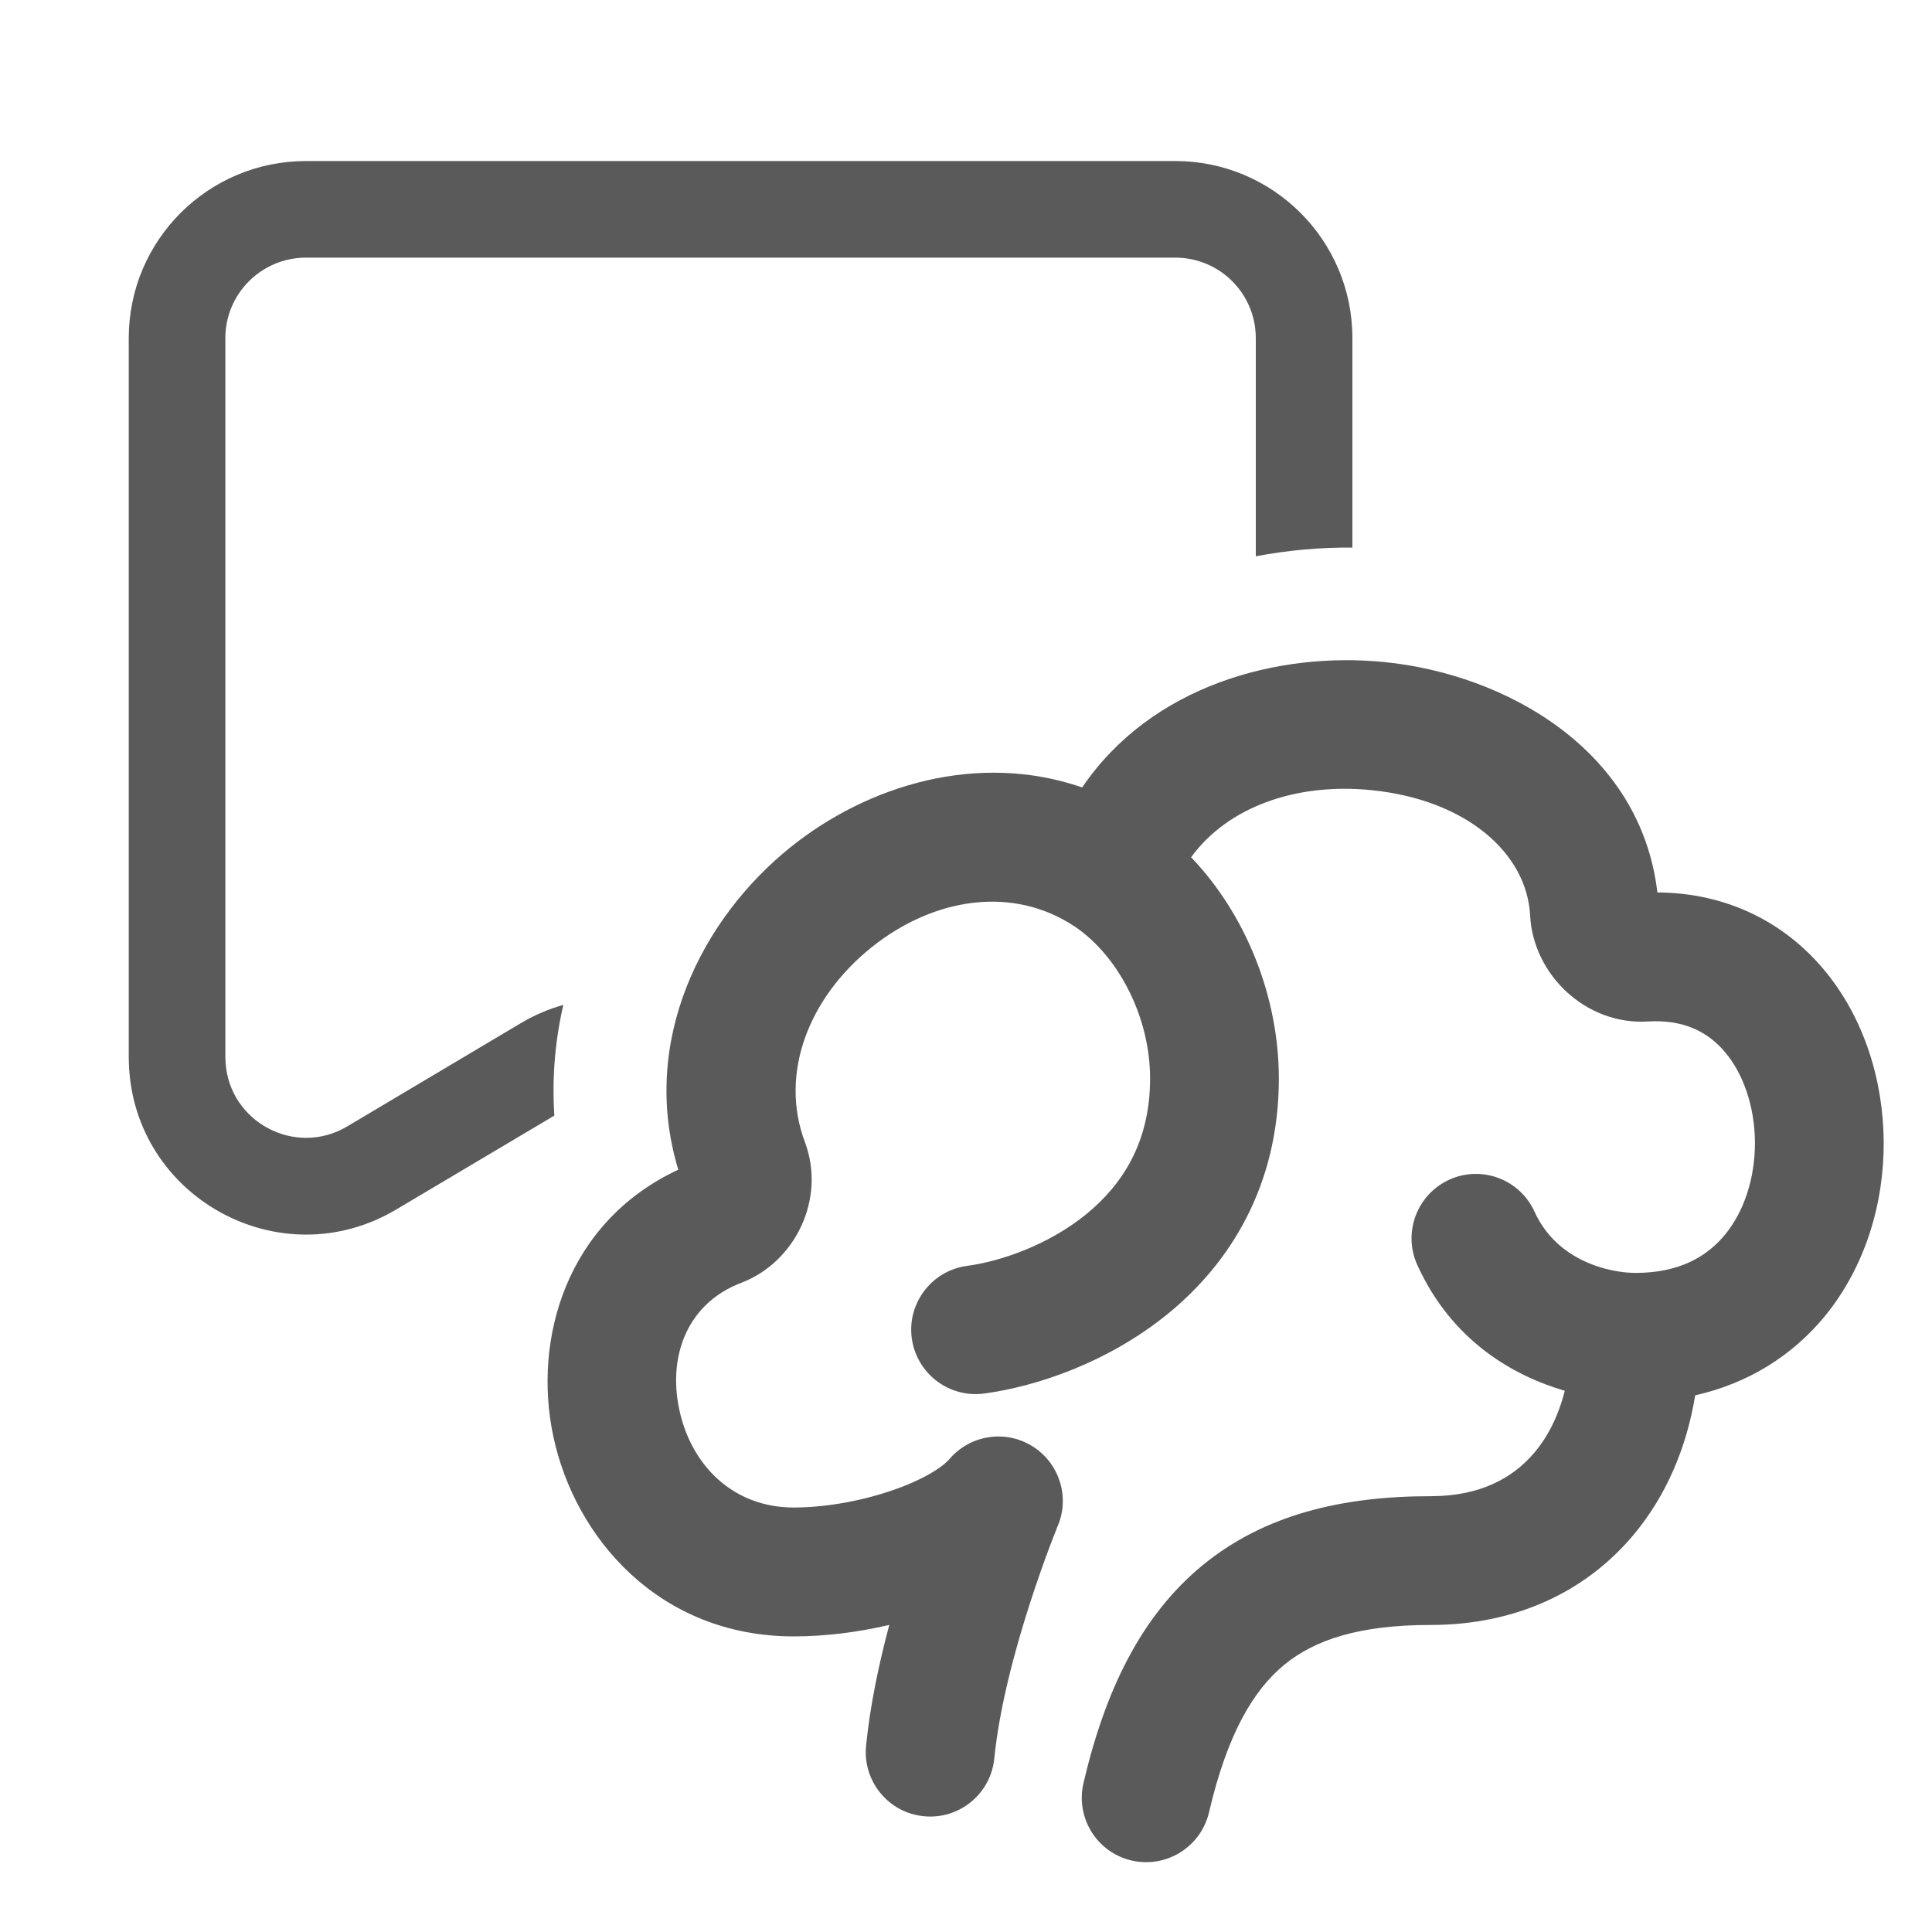 <svg width="14" height="14" viewBox="0 0 14 14" fill="none" xmlns="http://www.w3.org/2000/svg">
<path d="M8.517 1.167C9.225 1.167 9.8 1.741 9.8 2.45V3.968C9.574 3.966 9.338 3.986 9.1 4.031V2.45C9.1 2.128 8.839 1.867 8.517 1.867H2.217C1.895 1.867 1.633 2.128 1.633 2.45V7.661L1.635 7.703C1.664 8.13 2.138 8.386 2.515 8.163L3.776 7.413C3.872 7.356 3.975 7.312 4.082 7.282C4.023 7.538 3.999 7.807 4.017 8.084L2.872 8.764C2.03 9.265 0.967 8.675 0.934 7.707L0.933 7.661V2.45C0.933 1.741 1.508 1.167 2.217 1.167H8.517Z" fill="#5A5A5A"/>
<path d="M7.842 5.706C8.343 4.967 9.261 4.719 10.036 4.798C10.905 4.886 11.888 5.428 12.01 6.467C12.517 6.47 12.93 6.686 13.213 7.022C13.509 7.373 13.647 7.832 13.65 8.272C13.653 8.713 13.52 9.178 13.219 9.543C12.988 9.821 12.672 10.024 12.284 10.111C12.223 10.484 12.077 10.838 11.833 11.127C11.491 11.533 10.986 11.775 10.368 11.775C9.85 11.775 9.528 11.882 9.307 12.063C9.083 12.247 8.893 12.565 8.761 13.133C8.702 13.384 8.451 13.54 8.2 13.482C7.949 13.424 7.793 13.173 7.851 12.922C8.008 12.249 8.27 11.707 8.715 11.342C9.164 10.974 9.729 10.842 10.368 10.842C10.726 10.842 10.964 10.71 11.119 10.526C11.218 10.409 11.294 10.257 11.339 10.078C10.966 9.969 10.521 9.718 10.27 9.166C10.164 8.931 10.268 8.655 10.503 8.548C10.737 8.442 11.014 8.546 11.12 8.781C11.284 9.141 11.666 9.224 11.852 9.224C12.169 9.224 12.37 9.105 12.499 8.948C12.638 8.78 12.718 8.538 12.717 8.277C12.715 8.016 12.632 7.78 12.5 7.624C12.38 7.481 12.205 7.386 11.941 7.402C11.493 7.43 11.11 7.063 11.088 6.635C11.065 6.183 10.627 5.796 9.941 5.726C9.394 5.67 8.898 5.846 8.631 6.212C9.033 6.632 9.267 7.229 9.267 7.815C9.267 8.596 8.909 9.157 8.462 9.521C8.028 9.874 7.511 10.047 7.132 10.098C6.876 10.132 6.642 9.953 6.607 9.697C6.573 9.442 6.753 9.207 7.008 9.173C7.247 9.141 7.595 9.024 7.872 8.798C8.135 8.583 8.334 8.275 8.334 7.815C8.334 7.379 8.115 6.952 7.818 6.735L7.793 6.717C7.791 6.716 7.788 6.715 7.786 6.713C7.344 6.418 6.77 6.5 6.314 6.866C5.856 7.234 5.647 7.784 5.833 8.277C5.986 8.686 5.764 9.146 5.371 9.296C4.992 9.44 4.837 9.81 4.922 10.213C5.007 10.616 5.31 10.924 5.752 10.924C5.972 10.924 6.229 10.88 6.456 10.803C6.697 10.722 6.834 10.627 6.879 10.574C7.028 10.399 7.282 10.358 7.478 10.478C7.674 10.598 7.754 10.843 7.666 11.055C7.666 11.055 7.665 11.056 7.665 11.057C7.665 11.058 7.664 11.06 7.662 11.063C7.66 11.07 7.656 11.08 7.651 11.093C7.64 11.119 7.625 11.159 7.606 11.209C7.568 11.309 7.517 11.452 7.463 11.619C7.353 11.96 7.241 12.378 7.205 12.743C7.179 12.999 6.951 13.187 6.694 13.161C6.438 13.136 6.25 12.907 6.276 12.65C6.305 12.357 6.37 12.052 6.444 11.775C6.216 11.828 5.978 11.858 5.752 11.858C4.779 11.858 4.165 11.146 4.009 10.406C3.86 9.702 4.105 8.854 4.915 8.476C4.634 7.548 5.082 6.658 5.73 6.138C6.291 5.688 7.089 5.446 7.842 5.706Z" fill="#5A5A5A"/>
</svg>
